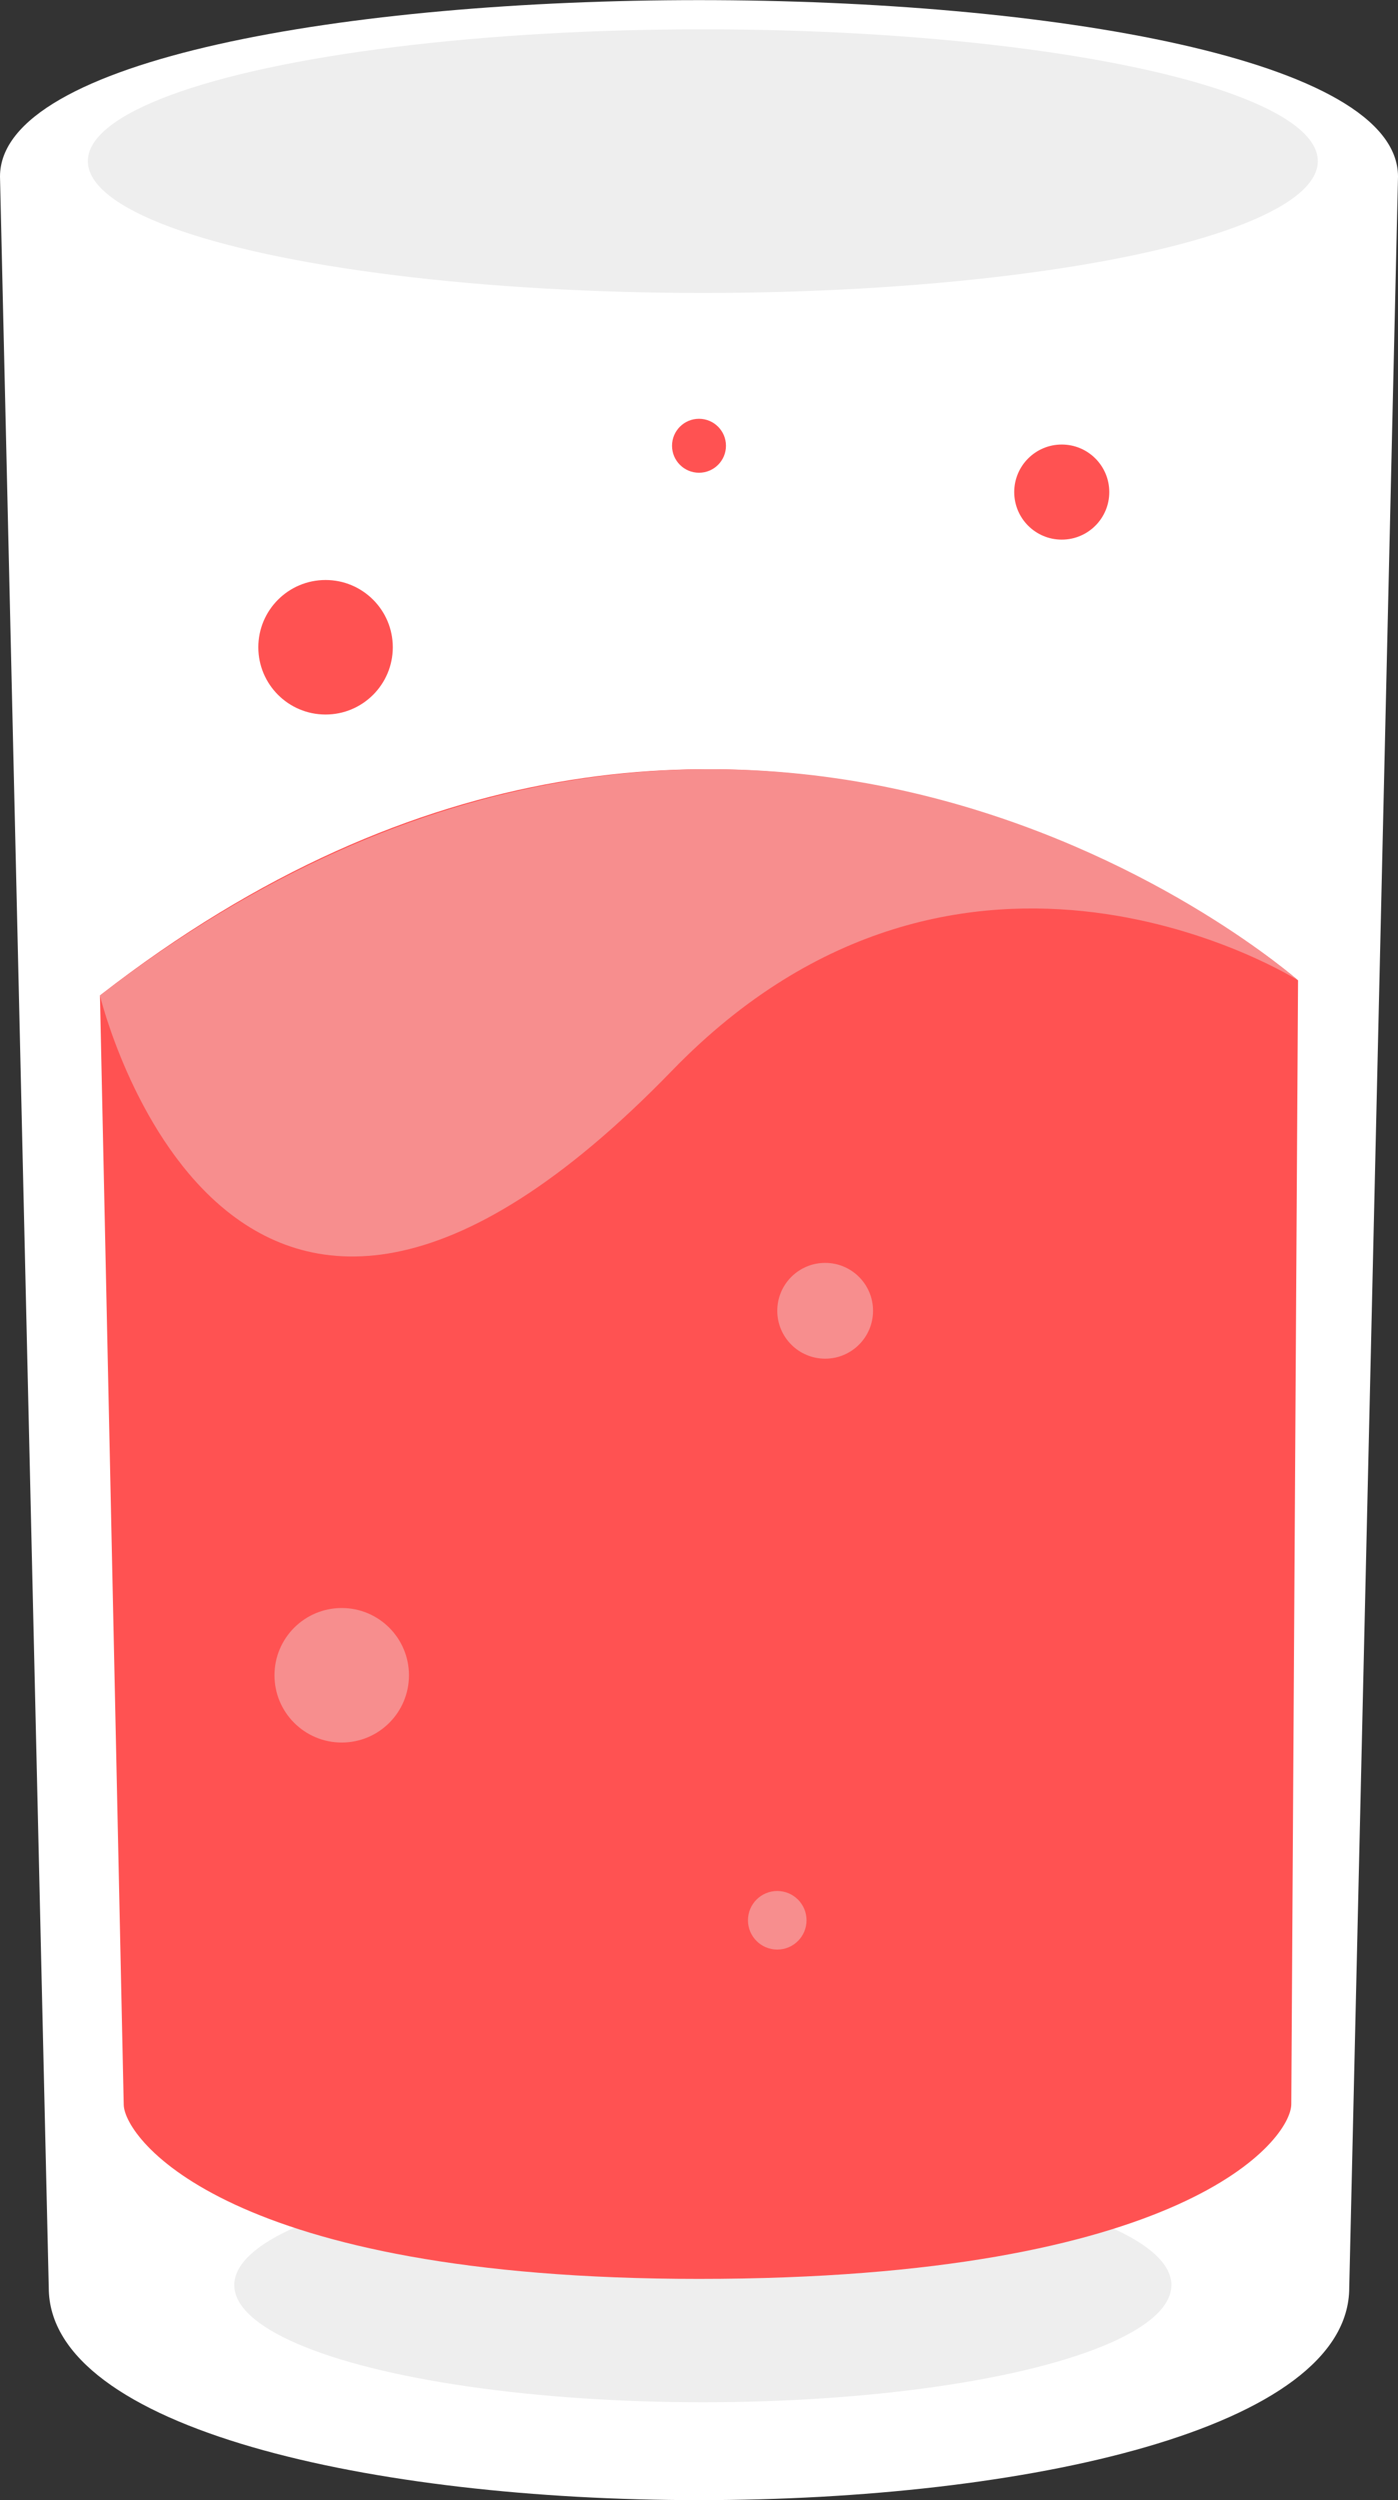 <svg id="serve-glass" xmlns="http://www.w3.org/2000/svg" width="47.738" height="85.341" viewBox="0 0 47.738 85.341">
  <rect x="0" y="0" width="47.738" height="85.341" fill="#333333" stroke="none"/>
  <path id="Path_20" data-name="Path 20" d="M86.006,191.732l1.665,72.059c0,9.672,44.408,9.672,44.408,0l1.665-72.059C133.744,183.7,86.006,183.7,86.006,191.732Z" transform="translate(-86.006 -185.704)" fill="#fff"/>
  <ellipse id="Ellipse_32" data-name="Ellipse 32" cx="16" cy="4" rx="16" ry="4" transform="translate(8 74)" fill="#eee"/>
  <ellipse id="Ellipse_33" data-name="Ellipse 33" cx="21" cy="4.5" rx="21" ry="4.5" transform="translate(3 1)" fill="#eee"/>
  <path id="Path_18" data-name="Path 18" d="M89.419,219.684l.812,37.873c.038,1.15,3.539,5.936,19.644,5.936,16.59,0,20.225-4.756,20.225-5.966l.231-38.359S111.345,202.611,89.419,219.684Z" transform="translate(-86.006 -185.704)" fill="#ff5252"/>
  <circle id="Ellipse_13" data-name="Ellipse 13" cx="1.635" cy="1.635" r="1.635" transform="translate(26.542 43.108)" fill="#f78e8e"/>
  <circle id="Ellipse_14" data-name="Ellipse 14" cx="2.296" cy="2.296" r="2.296" transform="translate(9.373 54.889)" fill="#f78e8e"/>
  <circle id="Ellipse_15" data-name="Ellipse 15" cx="1" cy="1" r="1" transform="translate(25.541 64.548)" fill="#f78e8e"/>
  <circle id="Ellipse_16" data-name="Ellipse 16" cx="2.296" cy="2.296" r="2.296" transform="translate(8.821 19.798)" fill="#ff5252"/>
  <circle id="Ellipse_17" data-name="Ellipse 17" cx="1.623" cy="1.623" r="1.623" transform="translate(34.633 15.174)" fill="#ff5252"/>
  <circle id="Ellipse_18" data-name="Ellipse 18" cx="0.921" cy="0.921" r="0.921" transform="translate(22.948 14.295)" fill="#ff5252"/>
  <path id="Path_21" data-name="Path 21" d="M114.182,230.447l.013,0v0Z" transform="translate(-86.006 -185.704)" fill="#ffdc33"/>
  <path id="Path_22" data-name="Path 22" d="M89.419,219.684s4.372,18.209,19.535,2.566c9.974-10.29,21.377-3.082,21.377-3.082S111.629,202.611,89.419,219.684Z" transform="translate(-86.006 -185.704)" fill="#f78e8e"/>
</svg>
